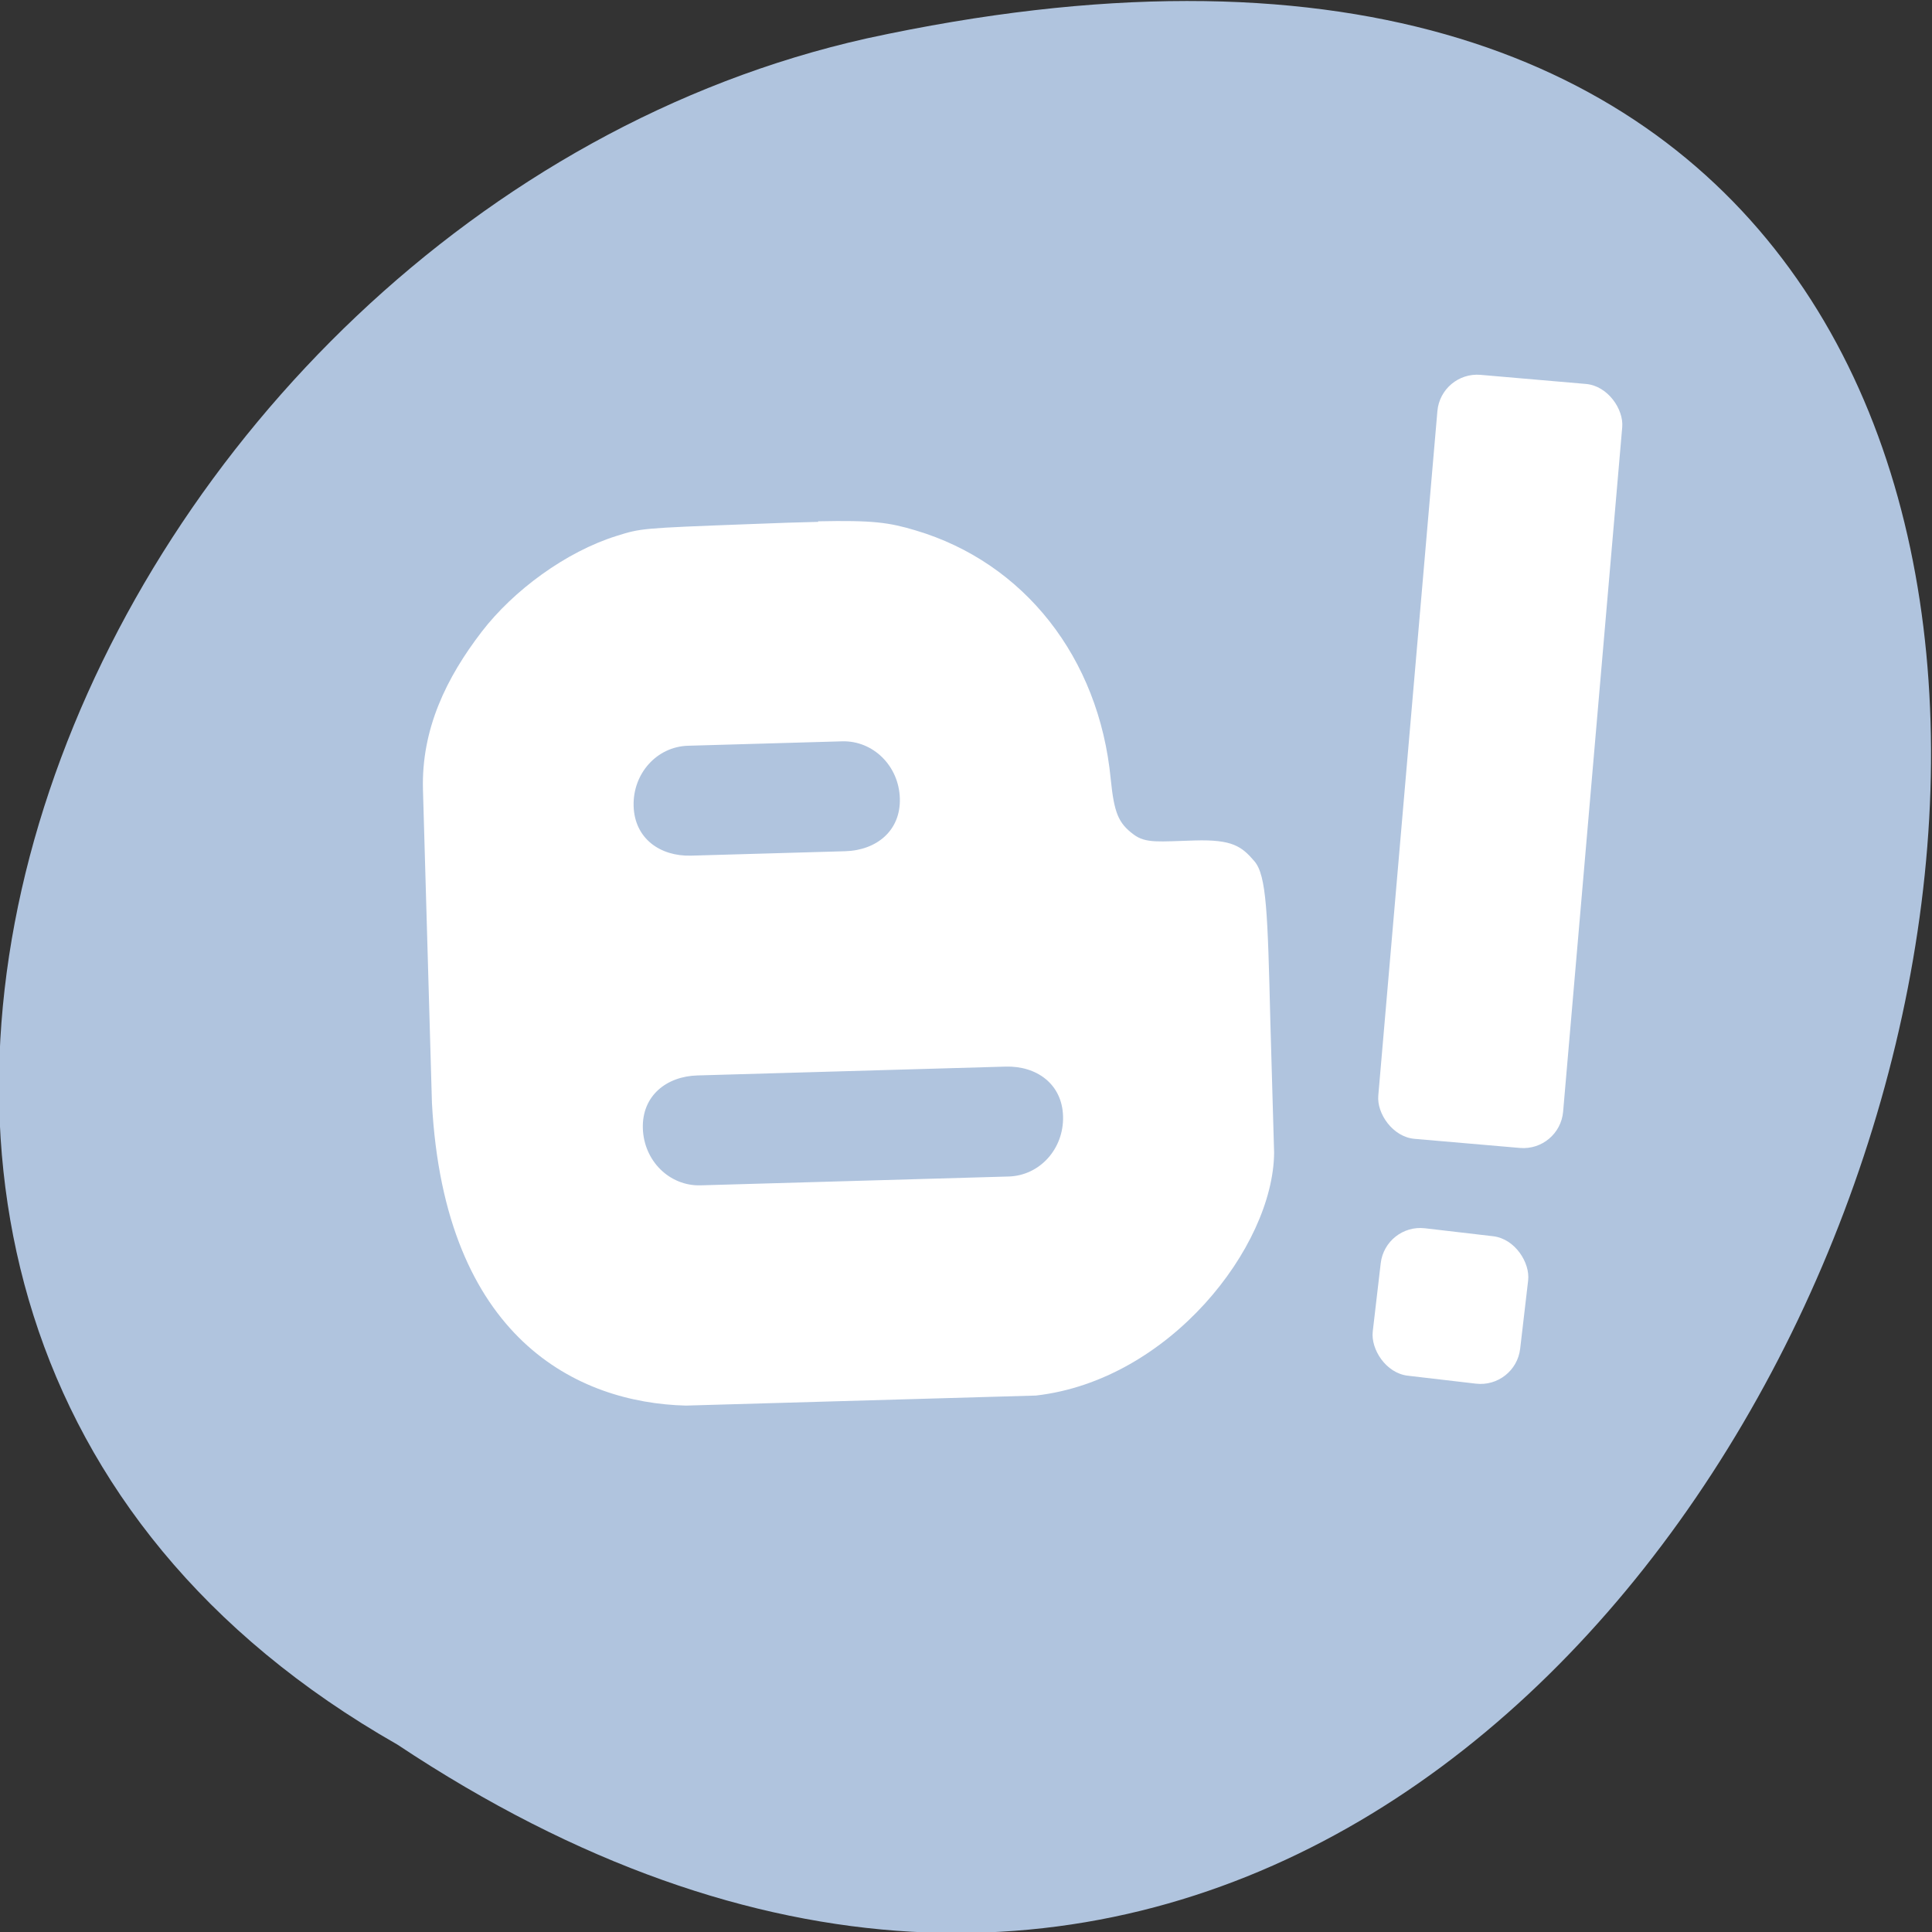 <svg xmlns="http://www.w3.org/2000/svg" viewBox="0 0 256 256"><rect x="0" y="0" width="256" height="256" fill="#333333" stroke="none"/><defs><clipPath><rect rx="4" y="1" x="1" height="46" width="46" style="fill:#1890d0;stroke-width:1"/></clipPath><clipPath><rect rx="4" y="1" x="1" height="46" width="46" style="fill:#1890d0;stroke-width:1"/></clipPath><clipPath><rect rx="4" y="1" x="1" height="46" width="46" style="fill:#1890d0;stroke-width:1"/></clipPath><clipPath><rect rx="4" y="1" x="1" height="46" width="46" style="fill:#1890d0;stroke-width:1"/></clipPath><clipPath><rect rx="4" y="1" x="1" height="46" width="46" style="fill:#1890d0;stroke-width:1"/></clipPath><clipPath><rect rx="4" y="1" x="1" height="46" width="46" style="fill:#1890d0;stroke-width:1"/></clipPath><clipPath><rect rx="4" y="1" x="1" height="46" width="46" style="fill:#1890d0;stroke-width:1"/></clipPath><clipPath><rect rx="4" y="1" x="1" height="46" width="46" style="fill:#1890d0;stroke-width:1"/></clipPath><clipPath><rect rx="4" y="1" x="1" height="46" width="46" style="fill:#1890d0;stroke-width:1"/></clipPath><clipPath><rect rx="4" y="1" x="1" height="46" width="46" style="fill:#1890d0;stroke-width:1"/></clipPath><clipPath><rect rx="4" y="1" x="1" height="46" width="46" style="fill:#1890d0;stroke-width:1"/></clipPath><clipPath><rect rx="4" y="1" x="1" height="46" width="46" style="fill:#1890d0;stroke-width:1"/></clipPath><clipPath><rect rx="4" y="1" x="1" height="46" width="46" style="fill:#1890d0;stroke-width:1"/></clipPath><clipPath id="0"><rect rx="4" y="1" x="1" height="46" width="46" style="fill:#1890d0;stroke-width:1"/></clipPath><clipPath><rect rx="4" y="1" x="1" height="46" width="46" style="fill:#1890d0;stroke-width:1"/></clipPath><clipPath><rect rx="4" y="1" x="1" height="46" width="46" style="fill:#1890d0;stroke-width:1"/></clipPath><clipPath><rect rx="4" y="1" x="1" height="46" width="46" style="fill:#1890d0;stroke-width:1"/></clipPath><clipPath><rect rx="4" y="1" x="1" height="46" width="46" style="fill:#1890d0;stroke-width:1"/></clipPath><clipPath><rect rx="4" y="1" x="1" height="46" width="46" style="fill:#1890d0;stroke-width:1"/></clipPath><clipPath><rect rx="4" y="1" x="1" height="46" width="46" style="fill:#1890d0;stroke-width:1"/></clipPath><clipPath><rect rx="4" y="1" x="1" height="46" width="46" style="fill:#1890d0;stroke-width:1"/></clipPath><clipPath><rect rx="4" y="1" x="1" height="46" width="46" style="fill:#1890d0;stroke-width:1"/></clipPath><clipPath><rect rx="4" y="1" x="1" height="46" width="46" style="fill:#1890d0;stroke-width:1"/></clipPath><clipPath><rect rx="4" y="1" x="1" height="46" width="46" style="fill:#1890d0;stroke-width:1"/></clipPath><clipPath><rect rx="4" y="1" x="1" height="46" width="46" style="fill:#1890d0;stroke-width:1"/></clipPath><clipPath><rect rx="4" y="1" x="1" height="46" width="46" style="fill:#1890d0;stroke-width:1"/></clipPath></defs><g transform="translate(-0.235 -796.23)"><path transform="matrix(0 1 -1 0 1711.59 2401.81)" d="m -1374.42 1658.71 c 127.95 -192.46 -280.09 -311 -226.07 -62.2 23.02 102.82 167.39 165.22 226.07 62.2 z" style="fill:#b0c4de;color:#000"/><g transform="matrix(4.638 -0.133 0.139 4.854 -1.859 815.11)" style="clip-path:url(#0)"><path transform="translate(0 -1)" d="m 23.5 12 c -0.523 -0.004 -1.172 0 -1.996 0.008 -3.066 0.027 -3.066 0.027 -3.777 0.219 -1.453 0.391 -2.984 1.402 -3.926 2.508 -1.039 1.219 -1.805 2.602 -1.805 4.266 0 0.789 0 5.555 0 8.543 0.164 6.453 3.926 8.297 7 8.457 0.656 0 9 0 10 0 3.824 -0.309 6.902 -3.871 7 -6.438 v -3.578 c 0.012 -2.965 0.012 -3.988 -0.324 -4.387 -0.352 -0.418 -0.617 -0.613 -1.68 -0.613 -1.035 0 -1.406 0.047 -1.746 -0.211 -0.43 -0.324 -0.539 -0.609 -0.609 -1.535 -0.234 -3.313 -2.293 -5.965 -5.367 -6.93 -0.754 -0.238 -1.207 -0.313 -2.777 -0.324 m -3.895 6.02 h 4.402 c 0.883 0 1.602 0.711 1.602 1.602 0 0.887 -0.715 1.398 -1.602 1.398 h -4.402 c -0.887 0 -1.602 -0.512 -1.602 -1.398 0 -0.887 0.711 -1.602 1.602 -1.602 m 0 9 h 8.801 c 0.887 0 1.602 0.516 1.602 1.398 0 0.887 -0.711 1.602 -1.602 1.602 h -8.801 c -0.887 0 -1.602 -0.711 -1.602 -1.602 0 -0.883 0.711 -1.398 1.602 -1.398" style="fill:#fff"/></g><g style="fill:#fff"><rect width="24.59" height="101.64" x="263.25" y="826.11" transform="matrix(0.996 0.086 -0.086 0.996 0 0)" rx="5.286"/><rect width="19.672" height="19.672" x="293.83" y="930.8" transform="matrix(0.993 0.116 -0.116 0.993 0 0)" rx="5.286"/></g></g></svg>
